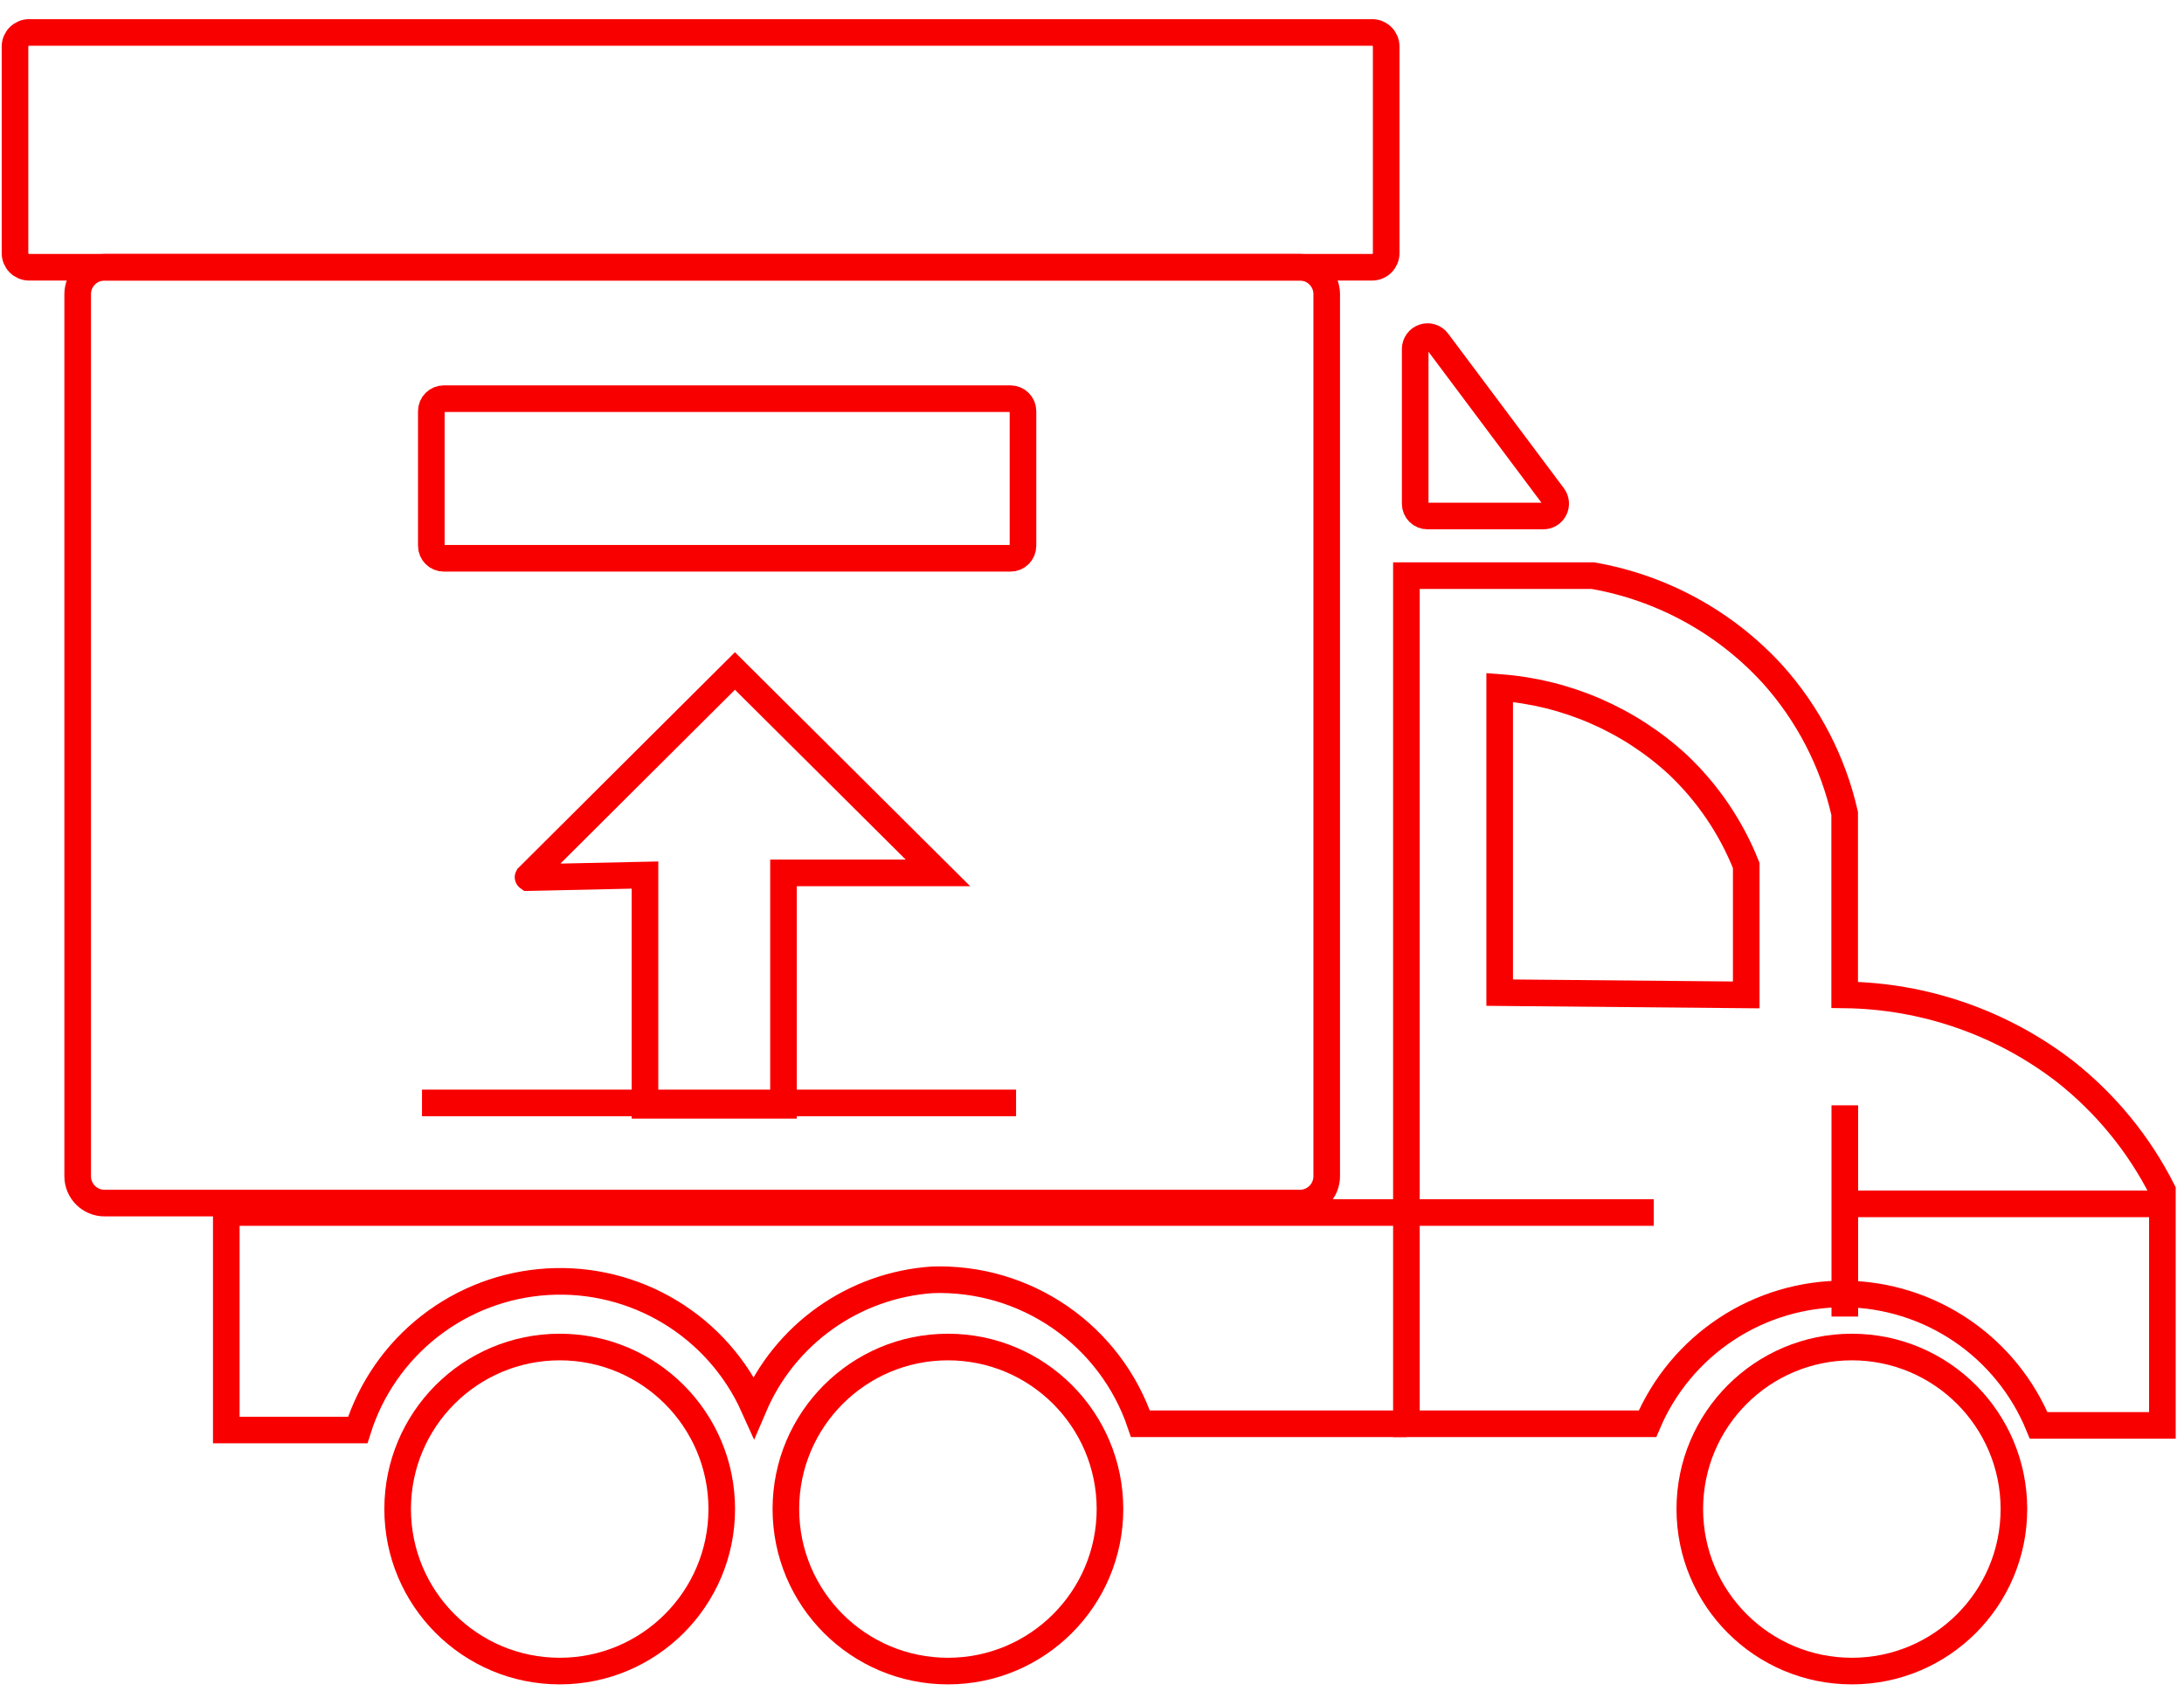 <svg width="108" height="84" viewBox="0 0 108 84" fill="none" xmlns="http://www.w3.org/2000/svg">
<g clip-path="url(#clip0)">
<path d="M67.851 1.605H1.44C1.055 1.605 0.742 1.918 0.742 2.303V12.52C0.742 12.906 1.055 13.218 1.44 13.218H67.851C68.236 13.218 68.548 12.906 68.548 12.52V2.303C68.548 1.918 68.236 1.605 67.851 1.605Z" stroke="#F90000" stroke-width="1.316" stroke-miterlimit="10"/>
<path d="M64.278 13.218H5.17C4.436 13.218 3.841 13.813 3.841 14.547V58.174C3.841 58.908 4.436 59.503 5.17 59.503H64.278C65.012 59.503 65.607 58.908 65.607 58.174V14.547C65.607 13.813 65.012 13.218 64.278 13.218Z" stroke="#F90000" stroke-width="1.316" stroke-miterlimit="10"/>
<path d="M49.968 19.718H21.947C21.606 19.718 21.329 19.995 21.329 20.336V26.994C21.329 27.336 21.606 27.613 21.947 27.613H49.968C50.31 27.613 50.587 27.336 50.587 26.994V20.336C50.587 19.995 50.31 19.718 49.968 19.718Z" stroke="#F90000" stroke-width="1.316" stroke-miterlimit="10"/>
<path d="M11.19 59.503V70.727H17.691C18.328 68.696 19.567 66.906 21.245 65.596C22.923 64.286 24.959 63.517 27.084 63.392C29.209 63.266 31.322 63.79 33.143 64.893C34.963 65.996 36.405 67.627 37.277 69.569C38.027 67.813 39.248 66.298 40.805 65.192C42.362 64.085 44.194 63.43 46.1 63.299C48.353 63.22 50.572 63.87 52.427 65.153C54.282 66.435 55.674 68.281 56.396 70.418H69.555" stroke="#F90000" stroke-width="1.316" stroke-miterlimit="10"/>
<path d="M91.227 63.997C89.148 63.984 87.112 64.587 85.376 65.73C83.639 66.873 82.28 68.504 81.47 70.418H69.548V28.469H78.759C82.182 29.065 85.31 30.779 87.654 33.344C89.41 35.299 90.638 37.67 91.22 40.232V49.206C95.172 49.254 99.001 50.587 102.129 53.003C104.138 54.589 105.777 56.594 106.931 58.878V70.497H100.813C100.029 68.591 98.702 66.958 96.996 65.802C95.29 64.646 93.281 64.018 91.22 63.997" stroke="#F90000" stroke-width="1.316" stroke-miterlimit="10"/>
<path d="M11.19 59.97H81.779" stroke="#F90000" stroke-width="1.316" stroke-miterlimit="10"/>
<path d="M91.227 54.667V65.115" stroke="#F90000" stroke-width="1.316" stroke-miterlimit="10"/>
<path d="M106.938 59.542H91.227" stroke="#F90000" stroke-width="1.316" stroke-miterlimit="10"/>
<path d="M86.352 49.207V42.805C85.602 40.922 84.453 39.225 82.983 37.831C80.56 35.593 77.45 34.244 74.16 34.002V49.095L86.352 49.207Z" stroke="#F90000" stroke-width="1.316" stroke-miterlimit="10"/>
<path d="M69.982 17.258V24.916C69.982 25.076 70.046 25.23 70.16 25.344C70.273 25.457 70.427 25.521 70.588 25.521H76.318C76.431 25.521 76.542 25.49 76.638 25.431C76.735 25.372 76.813 25.287 76.864 25.186C76.915 25.085 76.937 24.972 76.928 24.859C76.919 24.747 76.878 24.639 76.812 24.547L71.081 16.889C71.004 16.788 70.896 16.713 70.774 16.675C70.652 16.637 70.521 16.639 70.4 16.68C70.278 16.72 70.173 16.798 70.098 16.902C70.023 17.005 69.983 17.13 69.982 17.258V17.258Z" stroke="#F90000" stroke-width="1.316" stroke-miterlimit="10"/>
<path d="M26.112 43.377L36.343 33.186L46.383 43.173H38.744V54.667H31.895V43.279L26.125 43.404C26.125 43.404 26.105 43.39 26.112 43.377Z" stroke="#F90000" stroke-width="1.316" stroke-miterlimit="10"/>
<path d="M20.868 54.549H50.245" stroke="#F90000" stroke-width="1.316" stroke-miterlimit="10"/>
<path d="M27.678 82.649C32.103 82.649 35.691 79.061 35.691 74.635C35.691 70.209 32.103 66.622 27.678 66.622C23.252 66.622 19.664 70.209 19.664 74.635C19.664 79.061 23.252 82.649 27.678 82.649Z" stroke="#F90000" stroke-width="1.316" stroke-miterlimit="10"/>
<path d="M46.876 82.649C51.302 82.649 54.889 79.061 54.889 74.635C54.889 70.209 51.302 66.622 46.876 66.622C42.45 66.622 38.862 70.209 38.862 74.635C38.862 79.061 42.45 82.649 46.876 82.649Z" stroke="#F90000" stroke-width="1.316" stroke-miterlimit="10"/>
<path d="M91.575 82.649C96.001 82.649 99.589 79.061 99.589 74.635C99.589 70.209 96.001 66.622 91.575 66.622C87.15 66.622 83.562 70.209 83.562 74.635C83.562 79.061 87.15 82.649 91.575 82.649Z" stroke="#F90000" stroke-width="1.316" stroke-miterlimit="10"/>
</g>
<defs>
<clipPath id="clip0">
<rect width="107.511" height="82.359" fill="white" transform="translate(0.084 0.947)"/>
</clipPath>
</defs>
</svg>
